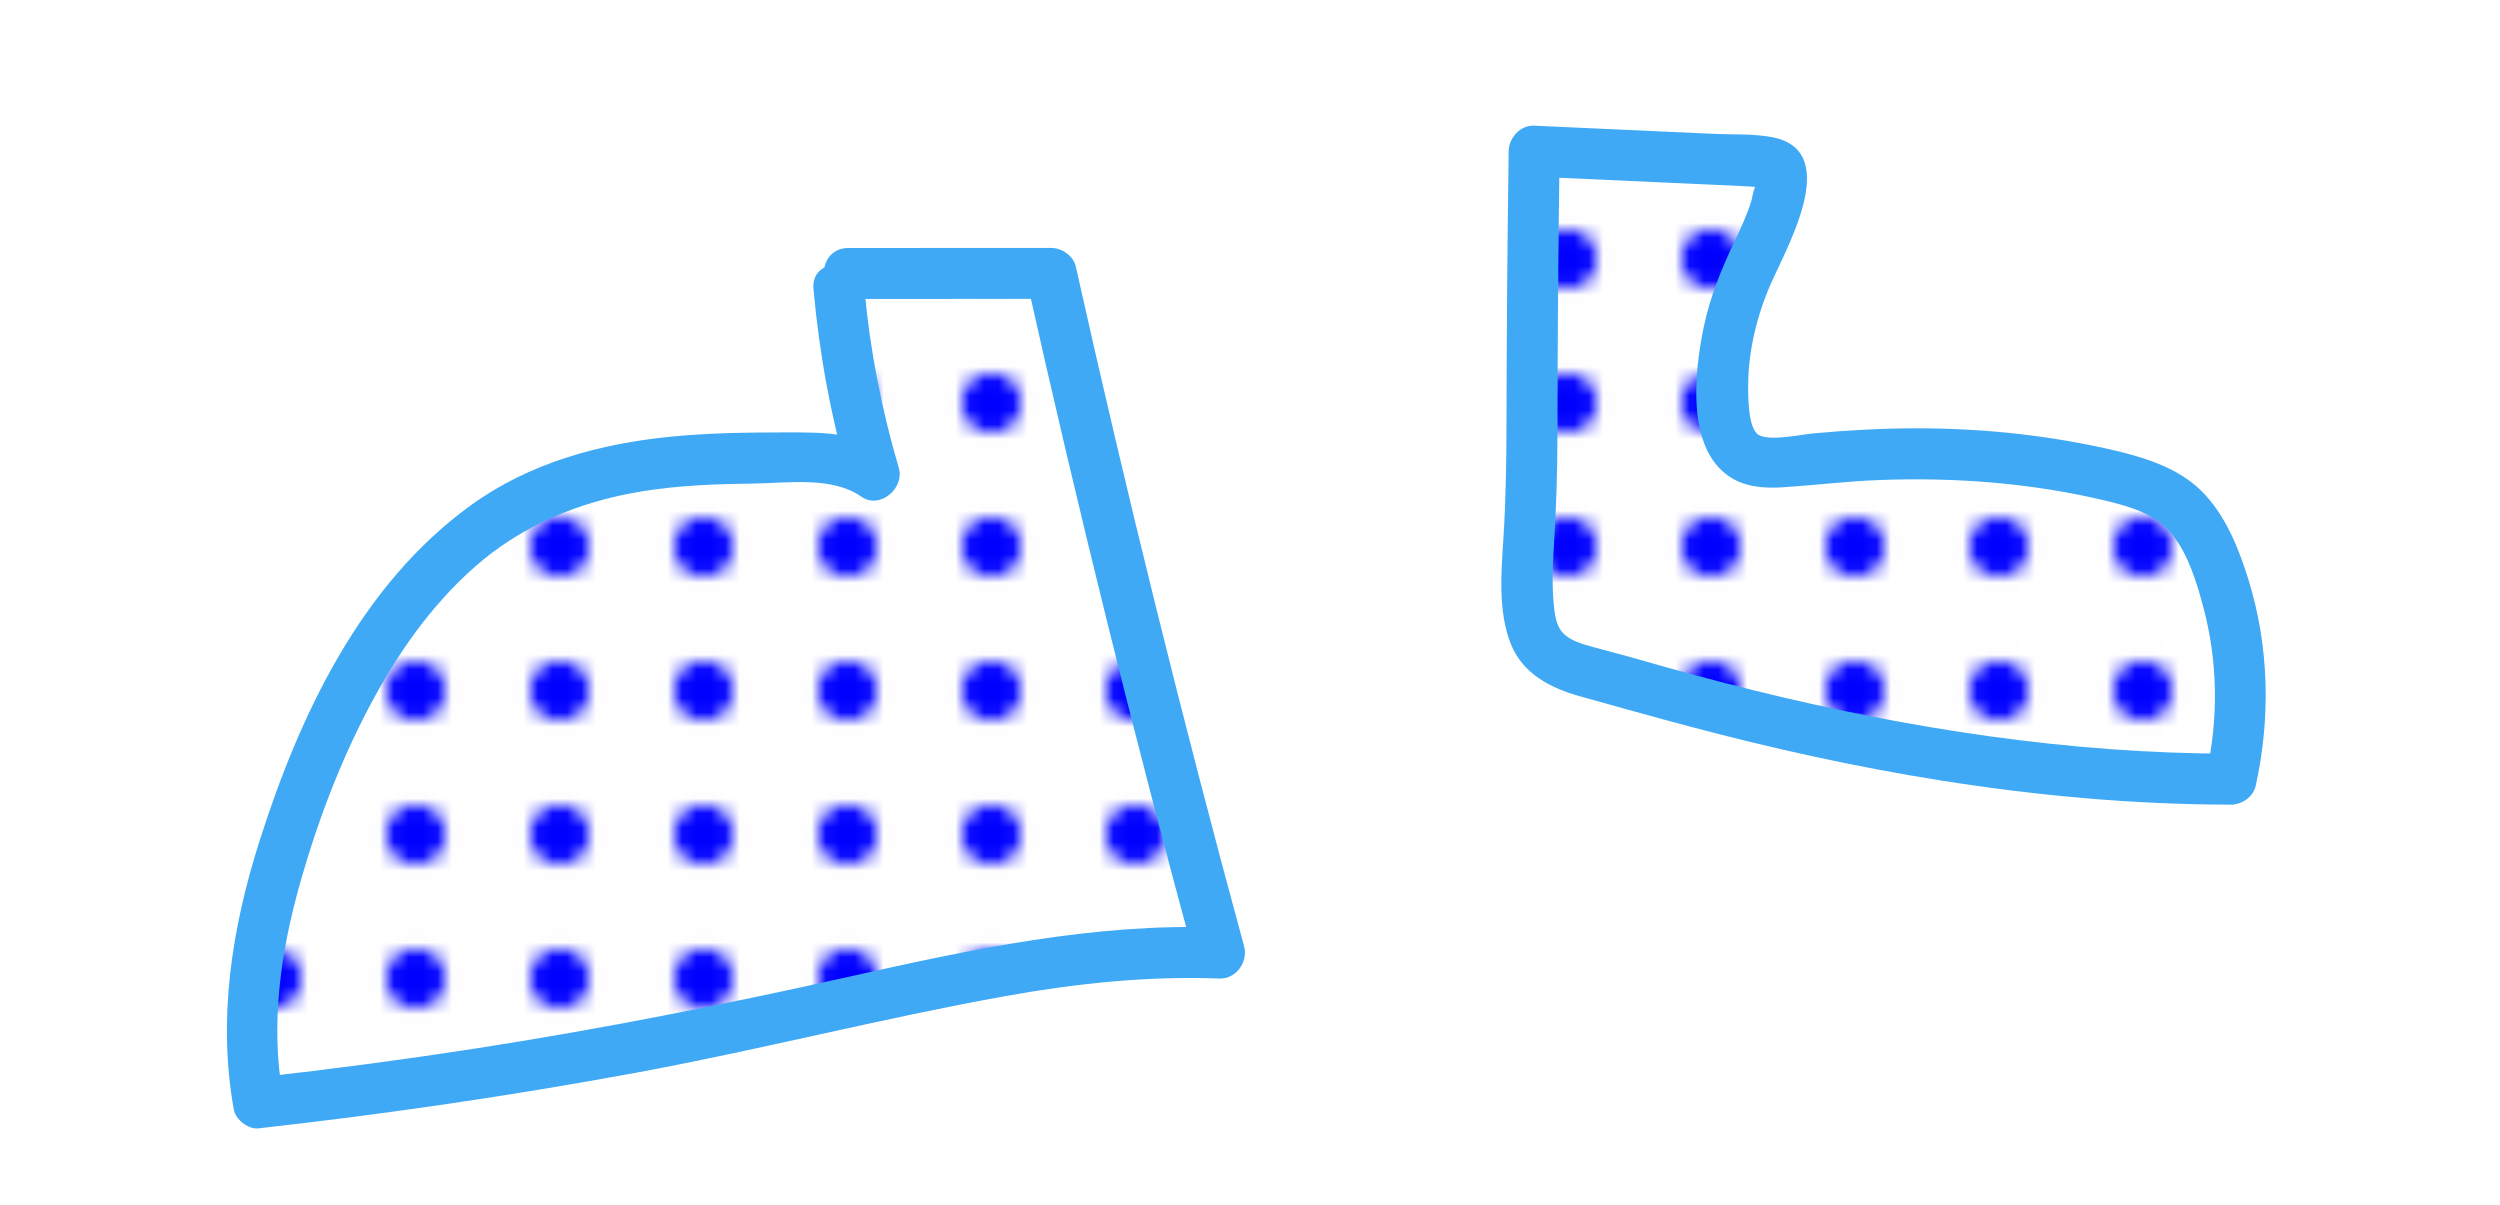 <?xml version="1.0" encoding="UTF-8"?>
<svg id="Layer_1" data-name="Layer 1" xmlns="http://www.w3.org/2000/svg" xmlns:xlink="http://www.w3.org/1999/xlink" viewBox="0 0 173.704 83.722">
  <defs>
    <style>
      .cls-1 {
        fill: none;
      }

      .cls-2 {
        fill: blue;
      }

      .cls-3 {
        fill: #3fa9f5;
      }

      .cls-4 {
        fill: #fff;
      }

      .cls-5 {
        fill: url(#New_Pattern);
      }
    </style>
    <pattern id="New_Pattern" data-name="New Pattern" x="0" y="0" width="10" height="10" patternTransform="translate(-276.117 -1406.999)" patternUnits="userSpaceOnUse" viewBox="0 0 10 10">
      <g>
        <rect class="cls-1" width="10" height="10"/>
        <rect class="cls-4" width="10" height="10"/>
        <circle class="cls-2" cx="5" cy="5" r="2.053"/>
      </g>
    </pattern>
  </defs>
  <g>
    <path class="cls-5" d="M58.949,18.999l14.095-.002c3.53,15.828,7.428,31.574,11.691,47.22-9.807-.413-19.466,2.094-29.054,4.197-12.455,2.732-25.053,4.807-37.726,6.216-1.327-6.956.403-14.139,2.835-20.789,3.194-8.735,8.198-17.588,16.66-21.45,5.571-2.543,11.914-2.583,18.038-2.577,1.83.002,3.808.051,5.257,1.169-1.253-4.201-2.076-8.531-2.451-12.899"/>
    <path class="cls-3" d="M58.949,20.769c4.698-.001,9.396-.001,14.095-.002l-1.707-1.3c3.534,15.828,7.432,31.572,11.691,47.22l1.707-2.241c-8.717-.325-17.293,1.526-25.749,3.419-8.6,1.925-17.237,3.636-25.947,4.987-5.013.777-10.043,1.443-15.084,2.007l1.707,1.3c-.896-4.942-.168-9.982,1.18-14.772,1.196-4.249,2.782-8.436,4.848-12.341,1.898-3.587,4.232-6.952,7.288-9.651,3.289-2.904,7.287-4.541,11.59-5.25,2.587-.426,5.226-.516,7.843-.549,2.349-.03,5.407-.511,7.439.915,1.287.904,3.015-.59,2.601-1.999-1.195-4.062-2.01-8.21-2.388-12.428-.202-2.252-3.745-2.273-3.541,0,.406,4.532,1.23,9.003,2.515,13.37l2.601-1.999c-2.057-1.445-4.616-1.413-7.027-1.411-2.64.003-5.285.031-7.914.288-4.993.488-9.881,1.806-13.991,4.781-7.632,5.525-11.893,14.575-14.676,23.328-1.921,6.04-2.922,12.367-1.782,18.66.125.689.994,1.38,1.707,1.3,8.768-.981,17.502-2.257,26.179-3.855,8.623-1.588,17.121-3.792,25.749-5.34,4.906-.88,9.863-1.403,14.852-1.217,1.16.043,2-1.165,1.707-2.241-4.259-15.648-8.157-31.393-11.691-47.22-.168-.753-.958-1.3-1.707-1.3-4.698.001-9.396.001-14.095.002-2.278 0-2.282,3.541,0,3.541h0Z"/>
  </g>
  <g>
    <path class="cls-5" d="M146.822,33.092c-7.367-1.802-14.687-1.875-22.183-1.074-2.965.317-4.351.015-4.808-3.179-.441-3.084.22-6.515,1.396-9.367.919-2.229,2.263-4.346,2.527-6.742.043-.386.043-.816-.207-1.113-.281-.332-.768-.377-1.202-.397-5.25-.239-10.5-.478-15.751-.717-.109,7.597-.16,15.195-.153,22.794.003,3.118-.751,7.336.019,10.346.681,2.66,3.549,2.898,5.925,3.595,13.841,4.057,28.16,6.922,42.634,6.903,1.154-4.986.767-10.318-1.095-15.085-.581-1.488-1.334-2.963-2.553-3.995-1.273-1.078-2.93-1.572-4.55-1.968Z"/>
    <path class="cls-3" d="M147.293,31.385c-4.617-1.107-9.36-1.629-14.106-1.625-2.375.002-4.749.128-7.114.345-1.014.093-3.102.572-3.883.109-.744-.441-.742-2.75-.719-3.74.049-2.162.566-4.321,1.38-6.321,1.046-2.569,5.344-9.632.297-10.618-1.288-.252-2.694-.173-4.002-.232l-4.184-.19c-2.789-.127-5.578-.254-8.367-.381-.966-.044-1.757.847-1.77,1.77-.089,6.276-.14,12.553-.151,18.829-.005,2.721-.043,5.412-.218,8.128-.151,2.348-.371,5.032.513,7.269.824,2.086,2.757,3.076,4.809,3.651,2.541.713,5.087,1.425,7.638,2.103,5.755,1.53,11.577,2.819,17.459,3.751,6.666,1.056,13.394,1.67,20.146,1.676.744.001,1.54-.547,1.707-1.3,1.049-4.728.938-9.683-.499-14.322-.654-2.11-1.513-4.284-3.032-5.929-1.55-1.68-3.745-2.435-5.903-2.974-2.211-.553-3.154,2.861-.941,3.414,1.708.427,3.465.916,4.6,2.363,1.091,1.391,1.66,3.255,2.114,4.935,1.023,3.782,1.096,7.75.247,11.572l1.707-1.3c-11.22-.01-22.329-1.724-33.203-4.412-2.697-.667-5.379-1.391-8.047-2.161-1.014-.293-2.036-.545-3.051-.83-.725-.203-1.592-.418-2.127-.99-.523-.56-.588-1.456-.652-2.188-.113-1.297-.048-2.612.03-3.909.151-2.527.24-5.023.243-7.556.007-6.607.059-13.214.152-19.82l-1.77,1.77c4.84.22,9.68.441,14.52.661.046.002,1.415.091,1.419.074l-.543-.329-.078.415c-.102.152-.168.671-.211.816-.303,1.013-.762,1.962-1.211,2.916-.896,1.903-1.686,3.836-2.114,5.904-.625,3.022-1.258,8.34,1.779,10.384,1.086.731,2.431.828,3.703.746,2.247-.145,4.477-.423,6.73-.506,5.309-.197,10.592.208,15.764,1.448,2.215.531,3.16-2.883.941-3.414Z"/>
  </g>
</svg>